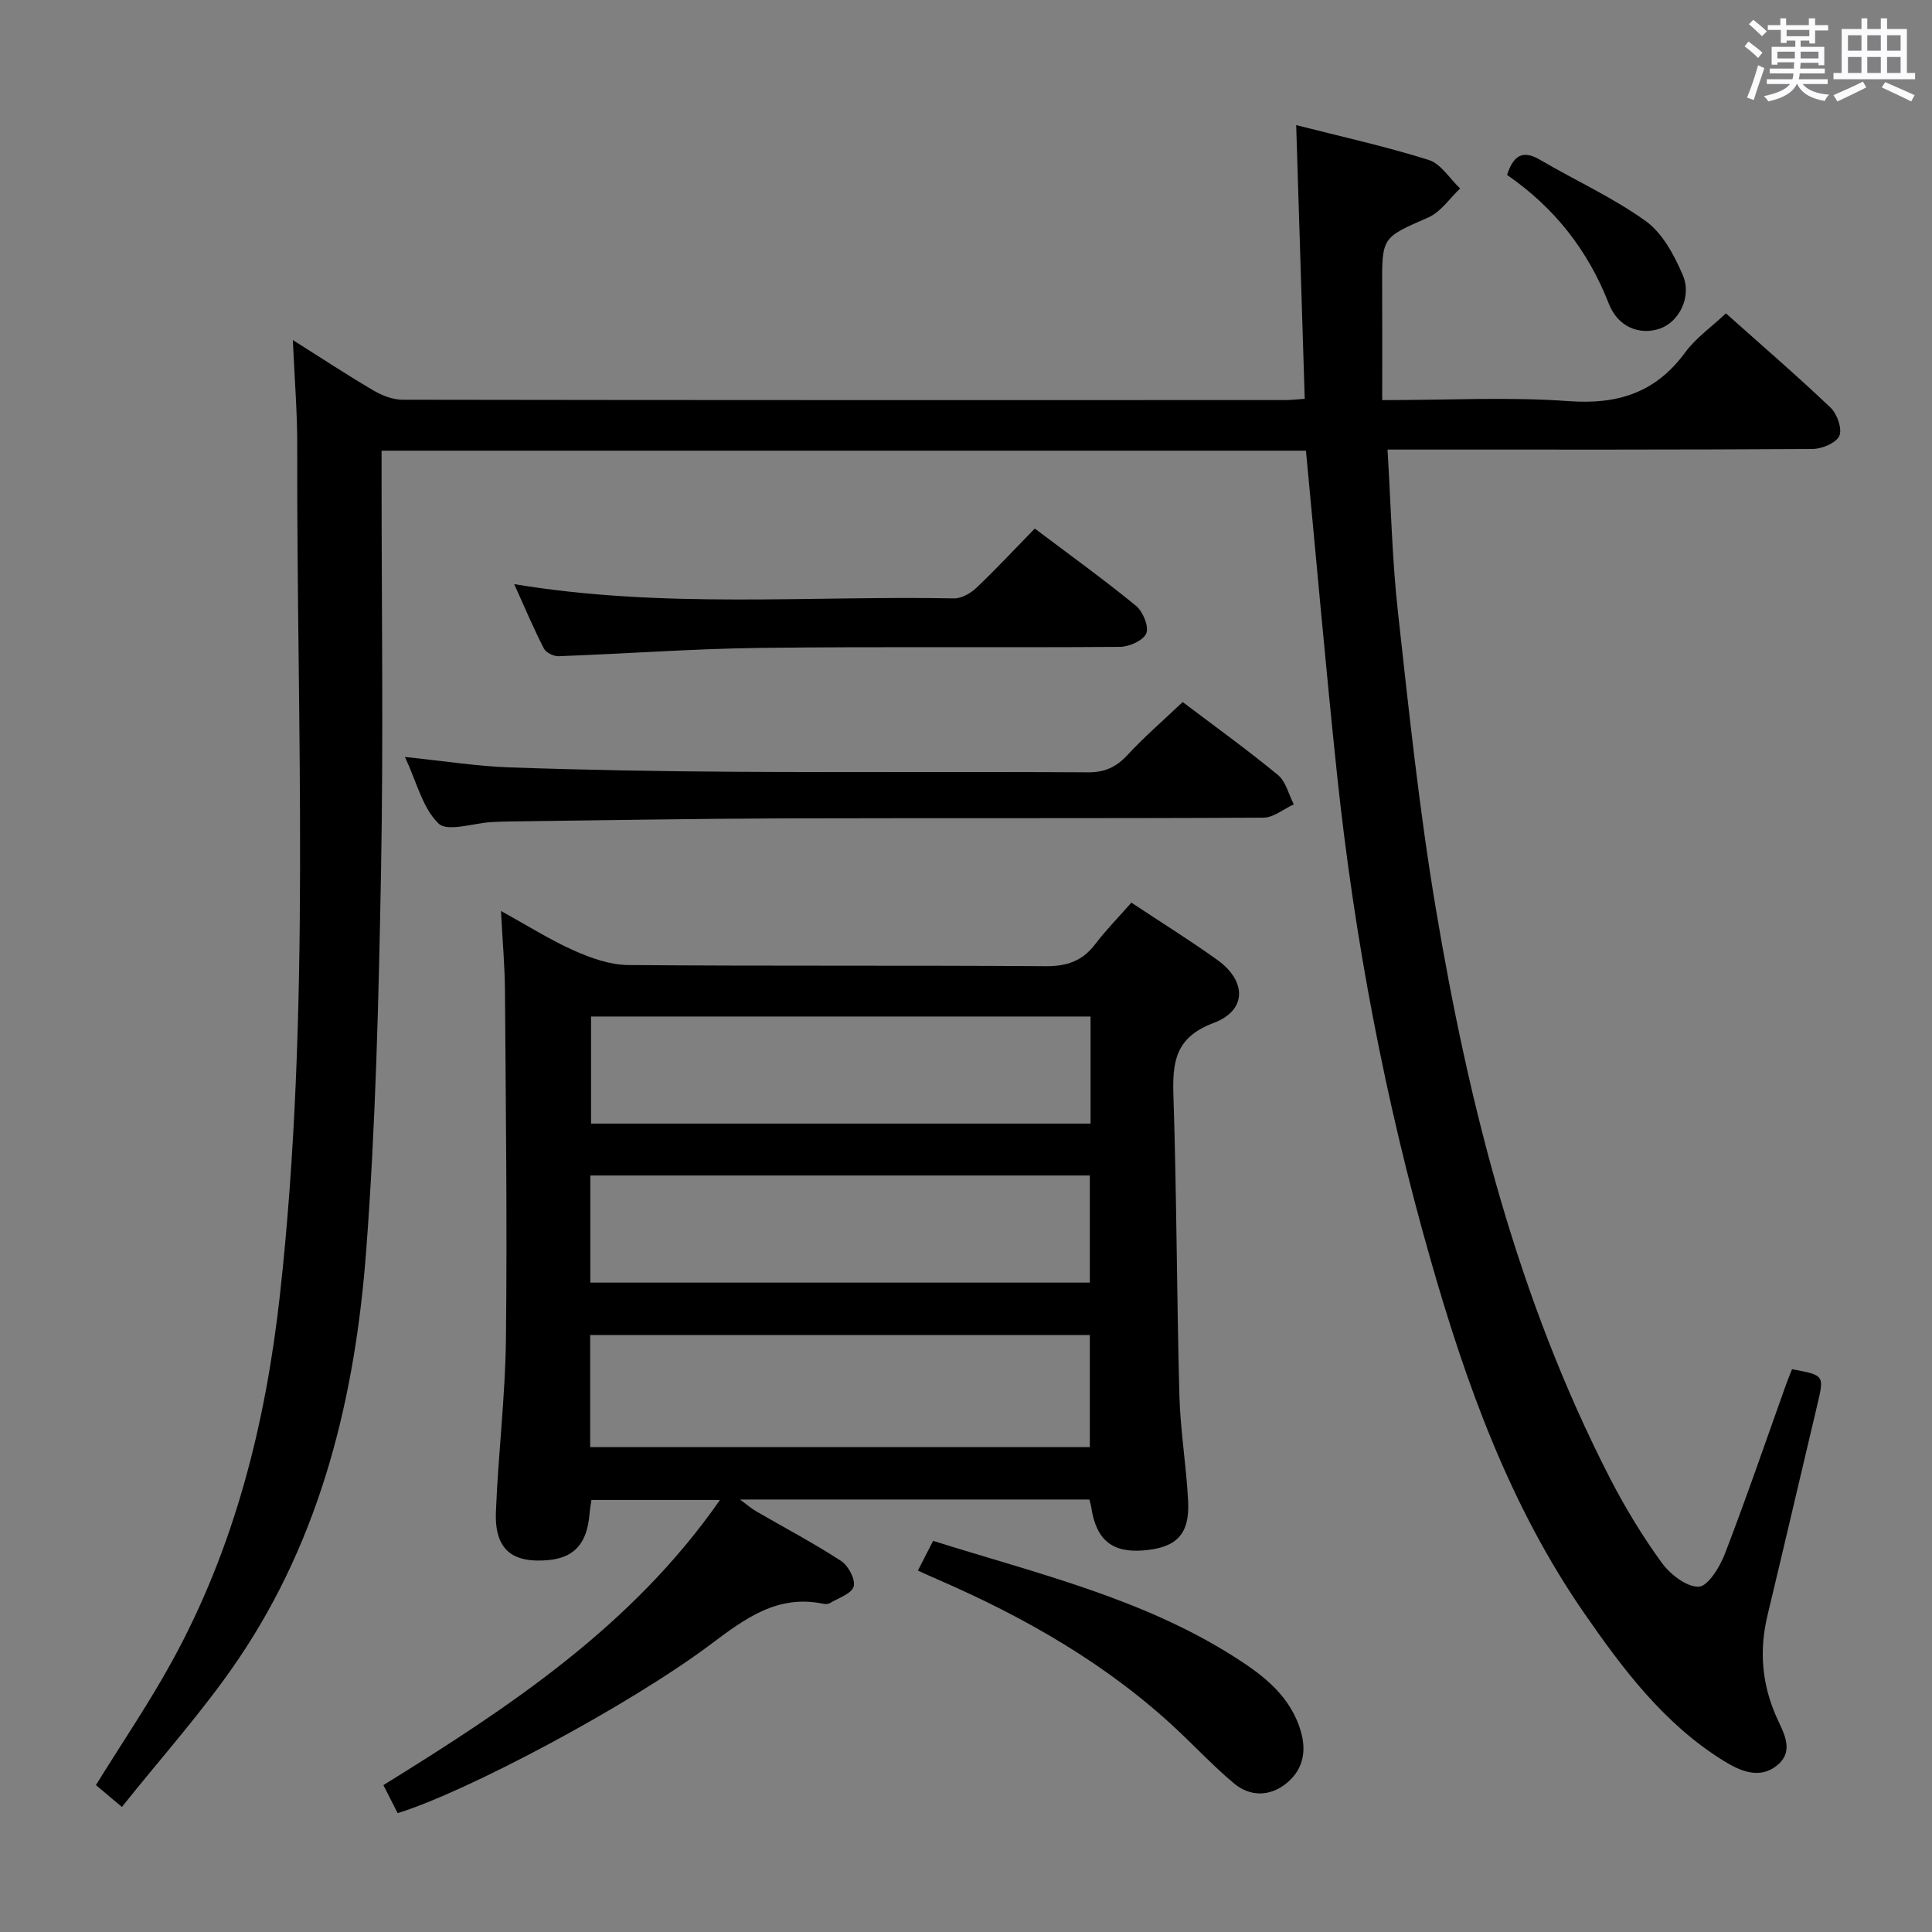 <svg enable-background="new 0 0 400 400" viewBox="0 0 400 400" xmlns="http://www.w3.org/2000/svg"><rect x="0" y="0" width="400" height="400" fill="#808080" stroke="none"/><path d="m361.2 9.6.8-1c.9.7 1.9 1.4 2.9 2.3l-.9 1.1c-1-1-2-1.8-2.8-2.4zm.5 10.6c.9-2.1 1.6-4.3 2.3-6.7.4.2.8.4 1.3.6-.7 2.1-1.5 4.3-2.2 6.6zm.4-15.2.9-.9c1 .8 2 1.6 2.8 2.4l-1 1c-.9-.9-1.8-1.7-2.7-2.5zm12.5-1.2h1.2v1.4h2.7v1.1h-2.7v2.7h-1.2v-.6h-1.8v1.3h4.9v3.8h-1.2v-.5h-3.7c0 .4-.1.9-.1 1.2h5.1v1h-5.2c0 .5-.1.9-.2 1.2h6v1h-5.2c1.1 1.3 2.9 2 5.5 2.2-.4.4-.7.8-.9 1.3-2.9-.5-4.8-1.6-5.7-3.5h-.1c-.8 1.7-2.7 2.9-5.9 3.6-.2-.4-.6-.8-.9-1.1 2.8-.6 4.6-1.4 5.4-2.5h-4.8v-1h5.3c.1-.3.2-.7.2-1.2h-4.9v-1h5c0-.4 0-.8.1-1.3h-3.5v.5h-1.2v-3.7h4.9v-1.3h-1.8v.5h-1.2v-2.7h-2.7v-1h2.6v-1.4h1.2v1.4h4.7v-1.4zm-6.6 8.3h3.6c0-.4 0-.9 0-1.4h-3.6zm1.9-4.6h4.7v-1.3h-4.7zm6.6 3.2h-3.7v1.4h3.7z" fill="#fbfafc"/><path d="m385.3 3.8h1.3v2.2h2.8v-2.2h1.3v2.2h4.1v9.1h1.7v1.3h-16.9v-1.3h1.7v-9.1h4.1v-2.2zm.4 13.1.7 1.2c-1.8.9-3.8 1.9-6 2.9-.2-.4-.5-.8-.8-1.3 2.3-1 4.3-1.9 6.1-2.8zm-3.1-6.4h2.8v-3.2h-2.8zm0 4.6h2.8v-3.3h-2.8zm4-4.6h2.8v-3.2h-2.8zm0 4.6h2.8v-3.3h-2.8zm3.7 1.9c2.1.9 4.1 1.8 6.1 2.7l-.7 1.3c-2.2-1.1-4.2-2-6.1-2.9zm3.2-9.7h-2.8v3.2h2.8v-3.1zm-2.8 7.8h2.8v-3.3h-2.8z" fill="#fbfafc"/><g fill="#010000"><path d="m270.38 93.31c-63.58 0-127.17 0-191.38 0v5.46c0 27.16.39 54.33-.11 81.49-.48 26.27-1.1 52.58-3.08 78.76-2.27 30.09-9.28 59.17-26.54 84.62-7.15 10.54-15.76 20.08-24.03 30.47-2.46-2.07-3.93-3.3-5.38-4.53 5.36-8.67 10.97-16.9 15.74-25.59 13-23.66 19.42-49.32 22.37-76.01 6.46-58.45 3.43-117.09 3.57-175.66.02-6.94-.56-13.88-.91-21.92 6.15 3.88 11.36 7.32 16.74 10.47 1.76 1.03 3.95 1.88 5.94 1.89 60.99.1 121.98.08 182.97.07.98 0 1.95-.13 3.85-.26-.59-18.82-1.17-37.5-1.77-56.67 9.25 2.36 18.47 4.4 27.43 7.21 2.54.8 4.36 3.88 6.51 5.91-2.17 2.05-4 4.87-6.58 6-9.55 4.19-9.62 3.98-9.56 14.5.04 7.61.01 15.22.01 23.32 13.71 0 26.23-.69 38.63.21 10.17.74 17.97-1.75 24.07-10.05 2.21-3.01 5.43-5.27 8.46-8.12 7.15 6.38 14.57 12.77 21.66 19.51 1.37 1.3 2.47 4.42 1.82 5.86-.67 1.48-3.62 2.7-5.58 2.71-27.33.17-54.66.12-81.99.12-1.8 0-3.6 0-5.97 0 .71 11.55.94 22.65 2.16 33.65 2.26 20.46 4.42 40.97 7.82 61.26 6.85 40.89 16.98 80.91 36.09 118.08 3.11 6.05 6.68 11.92 10.66 17.42 1.75 2.42 5.1 5.06 7.69 5.02 1.87-.03 4.36-4.04 5.4-6.73 4.47-11.62 8.5-23.4 12.69-35.12.39-1.08.83-2.14 1.24-3.18 6.7 1.24 6.68 1.24 5.23 7.38-3.44 14.53-6.83 29.07-10.31 43.59-1.73 7.2-1.19 14.08 1.81 20.93 1.39 3.16 3.91 7.03.23 10.08-3.63 3.01-7.68 1.23-11.12-.9-12.34-7.64-20.86-19-28.93-30.66-15.42-22.31-24.44-47.49-31.8-73.29-9.36-32.8-15.71-66.23-19.3-100.16-2.34-22.17-4.28-44.36-6.45-67.14z"/><path d="m103.72 188.61c5.6 3.08 10.21 6.01 15.14 8.2 3.51 1.56 7.45 2.96 11.21 2.99 28.82.24 57.64.04 86.47.24 4.4.03 7.57-1.09 10.21-4.56 2.21-2.9 4.78-5.52 7.49-8.6 6 3.98 12.03 7.73 17.78 11.85 6.11 4.38 6.17 10.46-.75 13.06-8.04 3.02-8.55 8.16-8.32 15.23.67 20.63.68 41.27 1.23 61.91.2 7.29 1.44 14.55 1.81 21.85.35 6.89-2.4 9.67-9.27 10.22-6.46.52-9.76-2.19-10.77-8.84-.07-.49-.22-.96-.4-1.7-23.77 0-47.55 0-72.34 0 1.51 1.11 2.38 1.88 3.35 2.44 5.89 3.41 11.92 6.59 17.61 10.3 1.48.97 2.98 3.81 2.57 5.27-.42 1.49-3.13 2.36-4.89 3.42-.38.23-1 .24-1.47.14-9.51-1.95-16.21 3.15-23.28 8.44-17.16 12.84-50.61 30.56-64.77 34.92-.9-1.77-1.84-3.62-2.95-5.8 26.13-16.19 51.49-32.9 69.68-59.04-9.15 0-17.69 0-26.61 0-.12.88-.3 1.81-.38 2.74-.55 7.05-3.84 9.97-11.06 9.8-5.7-.13-8.61-3.16-8.34-9.99.46-11.95 1.94-23.88 2.08-35.83.27-23.98-.03-47.97-.2-71.96-.03-5.27-.51-10.53-.83-16.7zm18.47 110.99h103.45c0-7.99 0-15.58 0-23.2-34.64 0-68.99 0-103.45 0zm103.6-89.14c-34.79 0-69.11 0-103.42 0v22.17h103.42c0-7.5 0-14.62 0-22.17zm-103.57 55.09h103.42c0-7.63 0-14.88 0-22.18-34.62 0-68.95 0-103.42 0z"/><path d="m83.84 156.72c8.13.84 14.87 1.92 21.63 2.16 15.62.54 31.25.82 46.88.91 24.31.14 48.61-.03 72.92.11 3.5.02 5.86-1.1 8.19-3.61 3.49-3.77 7.41-7.15 11.4-10.94 6.35 4.8 13.2 9.74 19.71 15.09 1.65 1.36 2.23 4.02 3.3 6.09-2.1.96-4.19 2.75-6.29 2.76-33.3.18-66.59.05-99.89.15-18.63.06-37.26.41-55.89.63-1.33.02-2.66.06-3.99.13-3.78.21-9.14 2.09-11 .31-3.31-3.17-4.52-8.55-6.97-13.79z"/><path d="m106.46 120.94c30.88 5.12 61.02 2.37 91.06 2.95 1.55.03 3.45-1.06 4.64-2.2 4.09-3.88 7.94-8.02 12.08-12.26 7.28 5.49 14.28 10.53 20.94 15.98 1.44 1.18 2.73 4.28 2.15 5.71-.6 1.48-3.56 2.8-5.49 2.81-24.8.18-49.6-.09-74.4.21-13.94.17-27.87 1.21-41.8 1.72-1.02.04-2.61-.75-3.04-1.6-2.11-4.1-3.9-8.36-6.14-13.32z"/><path d="m190.04 325.17c1.17-2.29 2.07-4.05 3.15-6.15 21.36 6.72 43.22 11.84 62.36 24.01 6.03 3.83 11.76 8.17 13.84 15.68 1.21 4.36.11 8.06-3.26 10.67-3.31 2.56-7.32 2.62-10.6-.11-4.06-3.38-7.71-7.27-11.56-10.9-14.58-13.73-31.66-23.48-49.9-31.39-1.21-.51-2.38-1.06-4.03-1.81z"/><path d="m312.02 36.22c1.35-4.16 3.31-5.19 6.82-3.14 7.28 4.27 15.07 7.79 21.89 12.69 3.47 2.5 5.9 7.04 7.66 11.15 1.96 4.55-.79 9.77-4.75 11.12-4.19 1.43-8.67-.33-10.55-5.16-4.31-11.03-11.22-19.87-21.07-26.66z"/></g></svg>